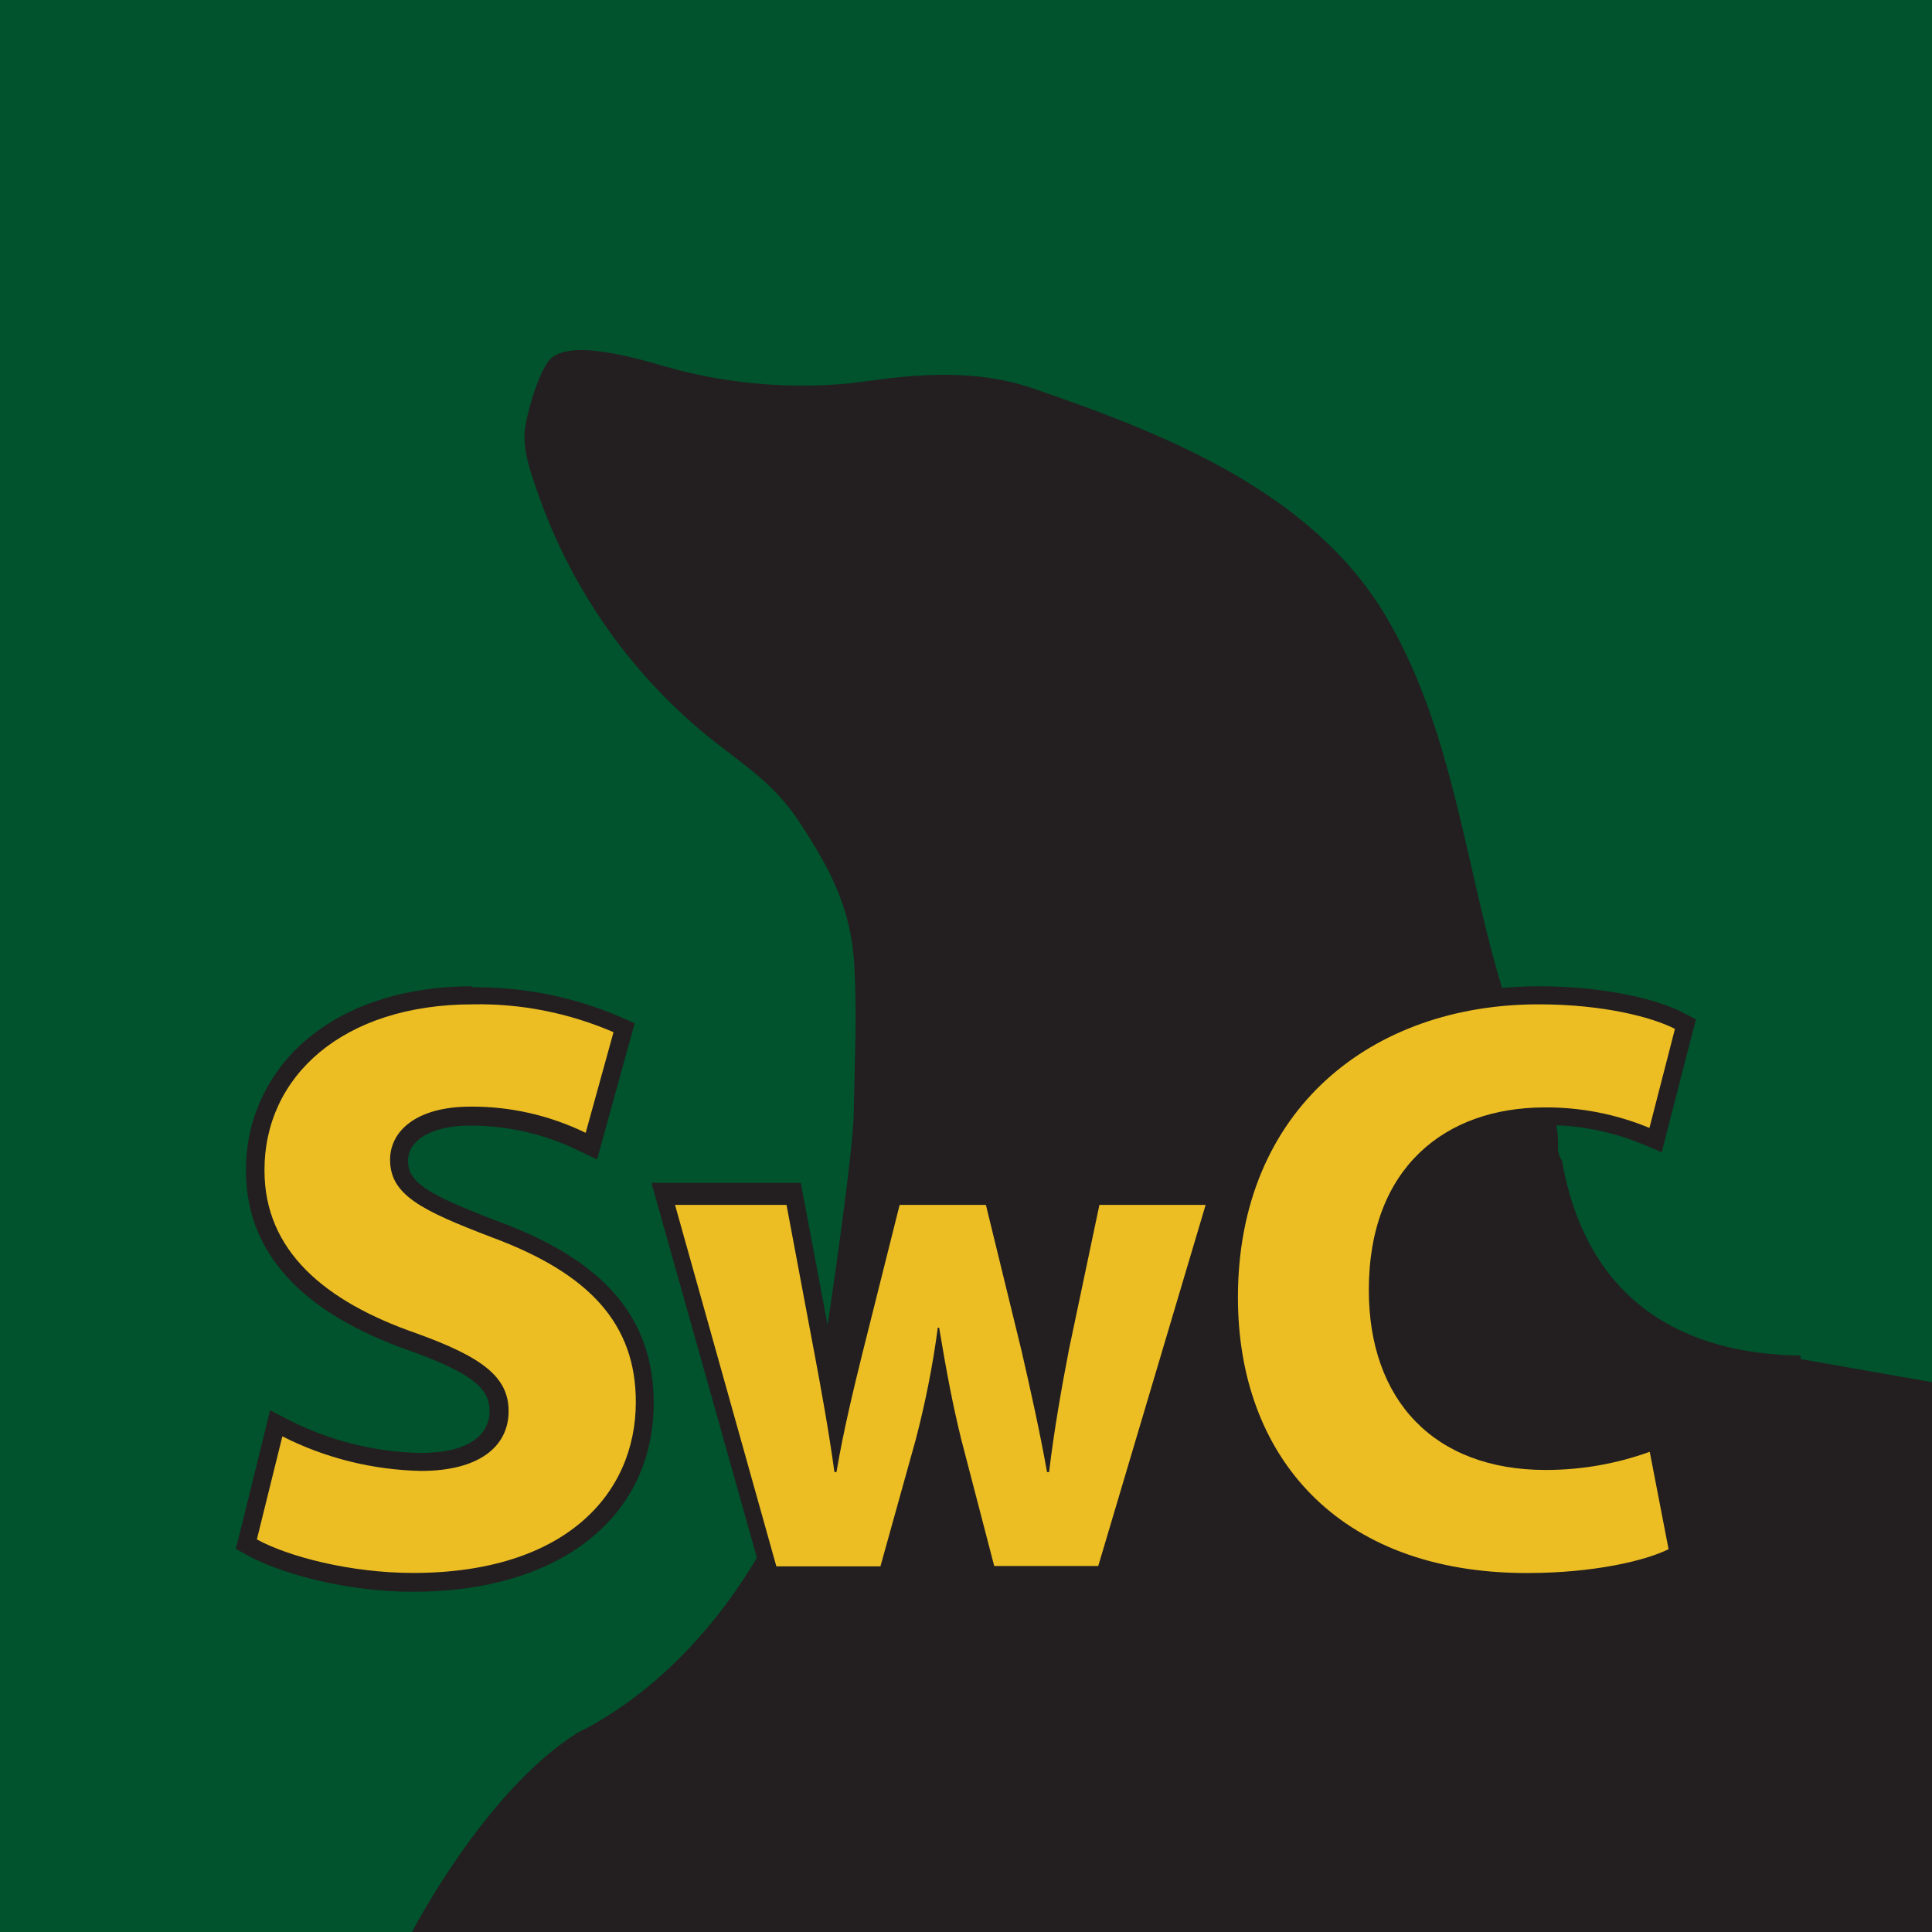 <svg enable-background="new 0 0 200 200" viewBox="0 0 200 200" xmlns="http://www.w3.org/2000/svg"><path d="m9.96-13.51h177.84c13.6 0 24.6 11 24.6 24.6v177.84c0 13.6-11 24.6-24.6 24.6h-177.84c-13.6 0-24.6-11-24.6-24.6v-177.85c0-13.6 10.99-24.59 24.6-24.59z" fill="#00532c"/><g fill="#231f20"><path d="m157.25 147.97c-4.96-7.37 7.42-25.85 3.12-33.66-8.6-15.75-7.68-34.84-16.85-50.42-7.64-12.99-22.95-19-36.64-23.7-7.55-2.59-15.58-.83-19.22-.48-5.88.53-11.76.04-17.46-1.4-2.85-.75-10.4-3.33-13.03-1.32-1.27.97-2.5 5.4-2.76 6.98-.48 2.46.61 5.13 1.4 7.46 3.55 9.96 9.83 18.78 18.17 25.36 3.33 2.59 6.32 4.56 8.73 8.25 3.38 5.13 5.49 9.21 5.75 15.31.26 5.27 0 9.92-.09 15.18-.09 3.33-1.76 15.93-3.69 28.08l7.15 18.56-.35 17.24h77.8c9.39 0 16.98-7.59 16.98-16.98v-6.98c-3.47-6.42-24.88-1.38-29.01-7.48z"/><path d="m161.69 120.11c-.61-.39-.88-5.22-1.36-6.06-1.27-2.37-2.37-4.83-3.29-7.33-13.21 15.4-35.24 25.49-60.2 25.49-.75 0-8.78 0-9.48 0-1.84 21.68-12.77 39.71-27.64 47.22h109.7c9.39 0 16.98-7.59 16.98-16.98v-22.12c-6.02-.12-21.42-1.31-24.71-20.22z"/><path d="m59.71 179.43c-9.54 6-17.06 20.57-17.06 20.57h157.35v-56.92l-16.52-2.9-77.69 33.28c-.01 0-39.98 2.14-46.08 5.97z"/></g><path d="m42.77 163.78c-6.98 0-13.52-1.88-16.64-3.58l-.63-.35 3.09-12.51 1.04.52c4.31 2.19 9.07 3.37 13.9 3.44 5.18 0 8.13-1.91 8.13-5.25 0-2.99-2.26-4.76-8.97-7.16-10.81-3.75-16.3-9.73-16.3-17.72 0-10.84 9.07-18.14 22.55-18.14 5.14-.07 10.25.94 14.94 2.99l.76.31-3.41 12.23-1.01-.49c-3.61-1.74-7.54-2.64-11.54-2.61-4.48 0-7.37 1.81-7.37 4.55 0 2.88 2.5 4.34 9.97 7.16 10.53 3.89 15.43 9.59 15.43 17.9.07 5.07-2.12 9.87-5.98 13.17-4.17 3.63-10.39 5.54-17.96 5.54z" fill="#ecbe24"/><path d="m102.64 162.84-3.61-13.97c-.56-2.26-1.01-4.41-1.49-6.81-.45 2.33-.94 4.52-1.6 6.81l-3.86 13.97h-12.1l-11.15-39.61h13.34l3.06 16.33c.42 2.15.9 4.73 1.36 7.54.59-2.68 1.22-5.25 1.74-7.47l4.07-16.4h10.42l3.82 15.91c.59 2.54 1.18 5.14 1.7 7.75.45-2.78.94-5.42 1.39-7.78l3.3-15.12h13.07l-11.54 38.88h-11.92z" fill="#ecbe24"/><path d="m158.07 163.78c-19.01 0-30.82-11.29-30.82-29.47 0-18.69 12.89-31.27 32.11-31.27 6.92 0 12.13 1.42 14.49 2.64l.66.35-3.09 12.02-1.01-.42c-3.34-1.36-6.88-2.05-10.46-2.05-10.81 0-17.27 6.74-17.27 17.93 0 11.08 6.5 17.69 17.37 17.69 3.54 0 7.05-.63 10.42-1.81l1.04-.42 2.29 11.88-.63.31c-2.39 1.23-7.77 2.62-15.1 2.62z" fill="#ecbe24"/><path d="m48.95 103.97c5-.1 9.97.9 14.56 2.88l-2.88 10.42c-3.72-1.81-7.82-2.75-11.95-2.71-5.59 0-8.3 2.54-8.3 5.49 0 3.65 3.23 5.25 10.6 8.06 10.08 3.75 14.84 8.97 14.84 17.03 0 9.56-7.37 17.69-23.04 17.69-6.53 0-12.96-1.7-16.19-3.47l2.64-10.67c4.45 2.26 9.35 3.47 14.35 3.58 5.94 0 9.07-2.47 9.07-6.19 0-3.54-2.71-5.59-9.56-8.06-9.49-3.3-15.71-8.55-15.71-16.85-.04-9.72 8.09-17.2 21.57-17.2m-.03-1.87c-6.92 0-12.79 1.88-17.03 5.39-4.1 3.37-6.46 8.37-6.43 13.69 0 8.44 5.7 14.7 16.92 18.63 6.98 2.5 8.3 4.14 8.3 6.29 0 1.29-.69 4.31-7.19 4.31-4.69-.1-9.28-1.25-13.45-3.34l-2.08-1.08-.56 2.29-2.64 10.67-.35 1.39 1.25.69c3.23 1.77 9.94 3.75 17.1 3.75 15.15 0 24.91-7.68 24.91-19.56 0-8.76-5.11-14.73-16.05-18.76-7.51-2.85-9.38-4.1-9.38-6.29s2.54-3.65 6.43-3.65c3.86 0 7.68.87 11.12 2.54l2.02.97.59-2.15 2.88-10.42.42-1.53-1.49-.66c-4.83-2.08-10.08-3.13-15.32-3.06z" fill="#231f20"/><path d="m124.88 124.48-11.19 37.63h-10.77l-3.41-13.1c-.9-3.65-1.53-7.02-2.29-11.57h-.14c-.52 3.93-1.29 7.78-2.29 11.61l-3.65 13.1h-10.77l-10.49-37.42h11.54l2.88 15.32c.73 3.89 1.49 8.06 2.08 12.34h.21c.73-4.31 1.77-8.58 2.68-12.27l3.86-15.39h8.93l3.65 14.94c.97 4.2 1.91 8.44 2.68 12.72h.21c.52-4.31 1.25-8.51 2.08-12.79l3.13-14.87h11.29m2.49-3h-15.36l-.31 2.22-3.13 14.94c-.17.97-.38 2.02-.59 3.09-.24-1.01-.45-2.05-.69-3.06l-3.65-15.05-.35-1.42h-11.95l-.35 1.39-3.86 15.39c-.24.94-.45 1.95-.73 2.99-.21-1.04-.38-2.05-.56-2.99l-2.88-15.29-.28-1.49h-15.46l.66 2.36 10.53 37.42.38 1.36h13.52l.38-1.11 3.65-13.24c.24-.87.45-1.7.66-2.54.17.8.38 1.63.59 2.47l3.44 13.27.38 1.88h13.31l.42-1.39 11.5-38.71.76-2.47z" fill="#231f20"/><path d="m159.32 103.97c6.74 0 11.78 1.36 14.07 2.54l-2.64 10.25c-3.44-1.42-7.12-2.15-10.84-2.12-10.25 0-18.21 6.19-18.21 18.9 0 11.43 6.78 18.63 18.31 18.63 3.68 0 7.3-.63 10.77-1.88l1.95 10.08c-2.36 1.18-7.71 2.47-14.66 2.47-19.74 0-29.92-12.27-29.92-28.53 0-19.49 13.9-30.37 31.17-30.34m0-1.87c-9.14 0-17.44 2.99-23.32 8.34-6.36 5.8-9.73 14.04-9.73 23.84 0 8.79 2.78 16.3 8.1 21.68 5.59 5.7 13.8 8.72 23.7 8.72 7.51 0 13.03-1.42 15.5-2.64l1.29-.63-.28-1.39-1.95-10.08-.42-2.26-2.08.83c-3.23 1.15-6.64 1.74-10.08 1.74-10.29 0-16.44-6.25-16.44-16.75 0-10.67 6.12-17.03 16.33-17.03 3.47-.03 6.92.66 10.11 1.98l1.98.83.52-2.08 2.64-10.25.38-1.42-1.32-.69c-2.42-1.28-7.81-2.74-14.93-2.74z" fill="#231f20"/></svg>